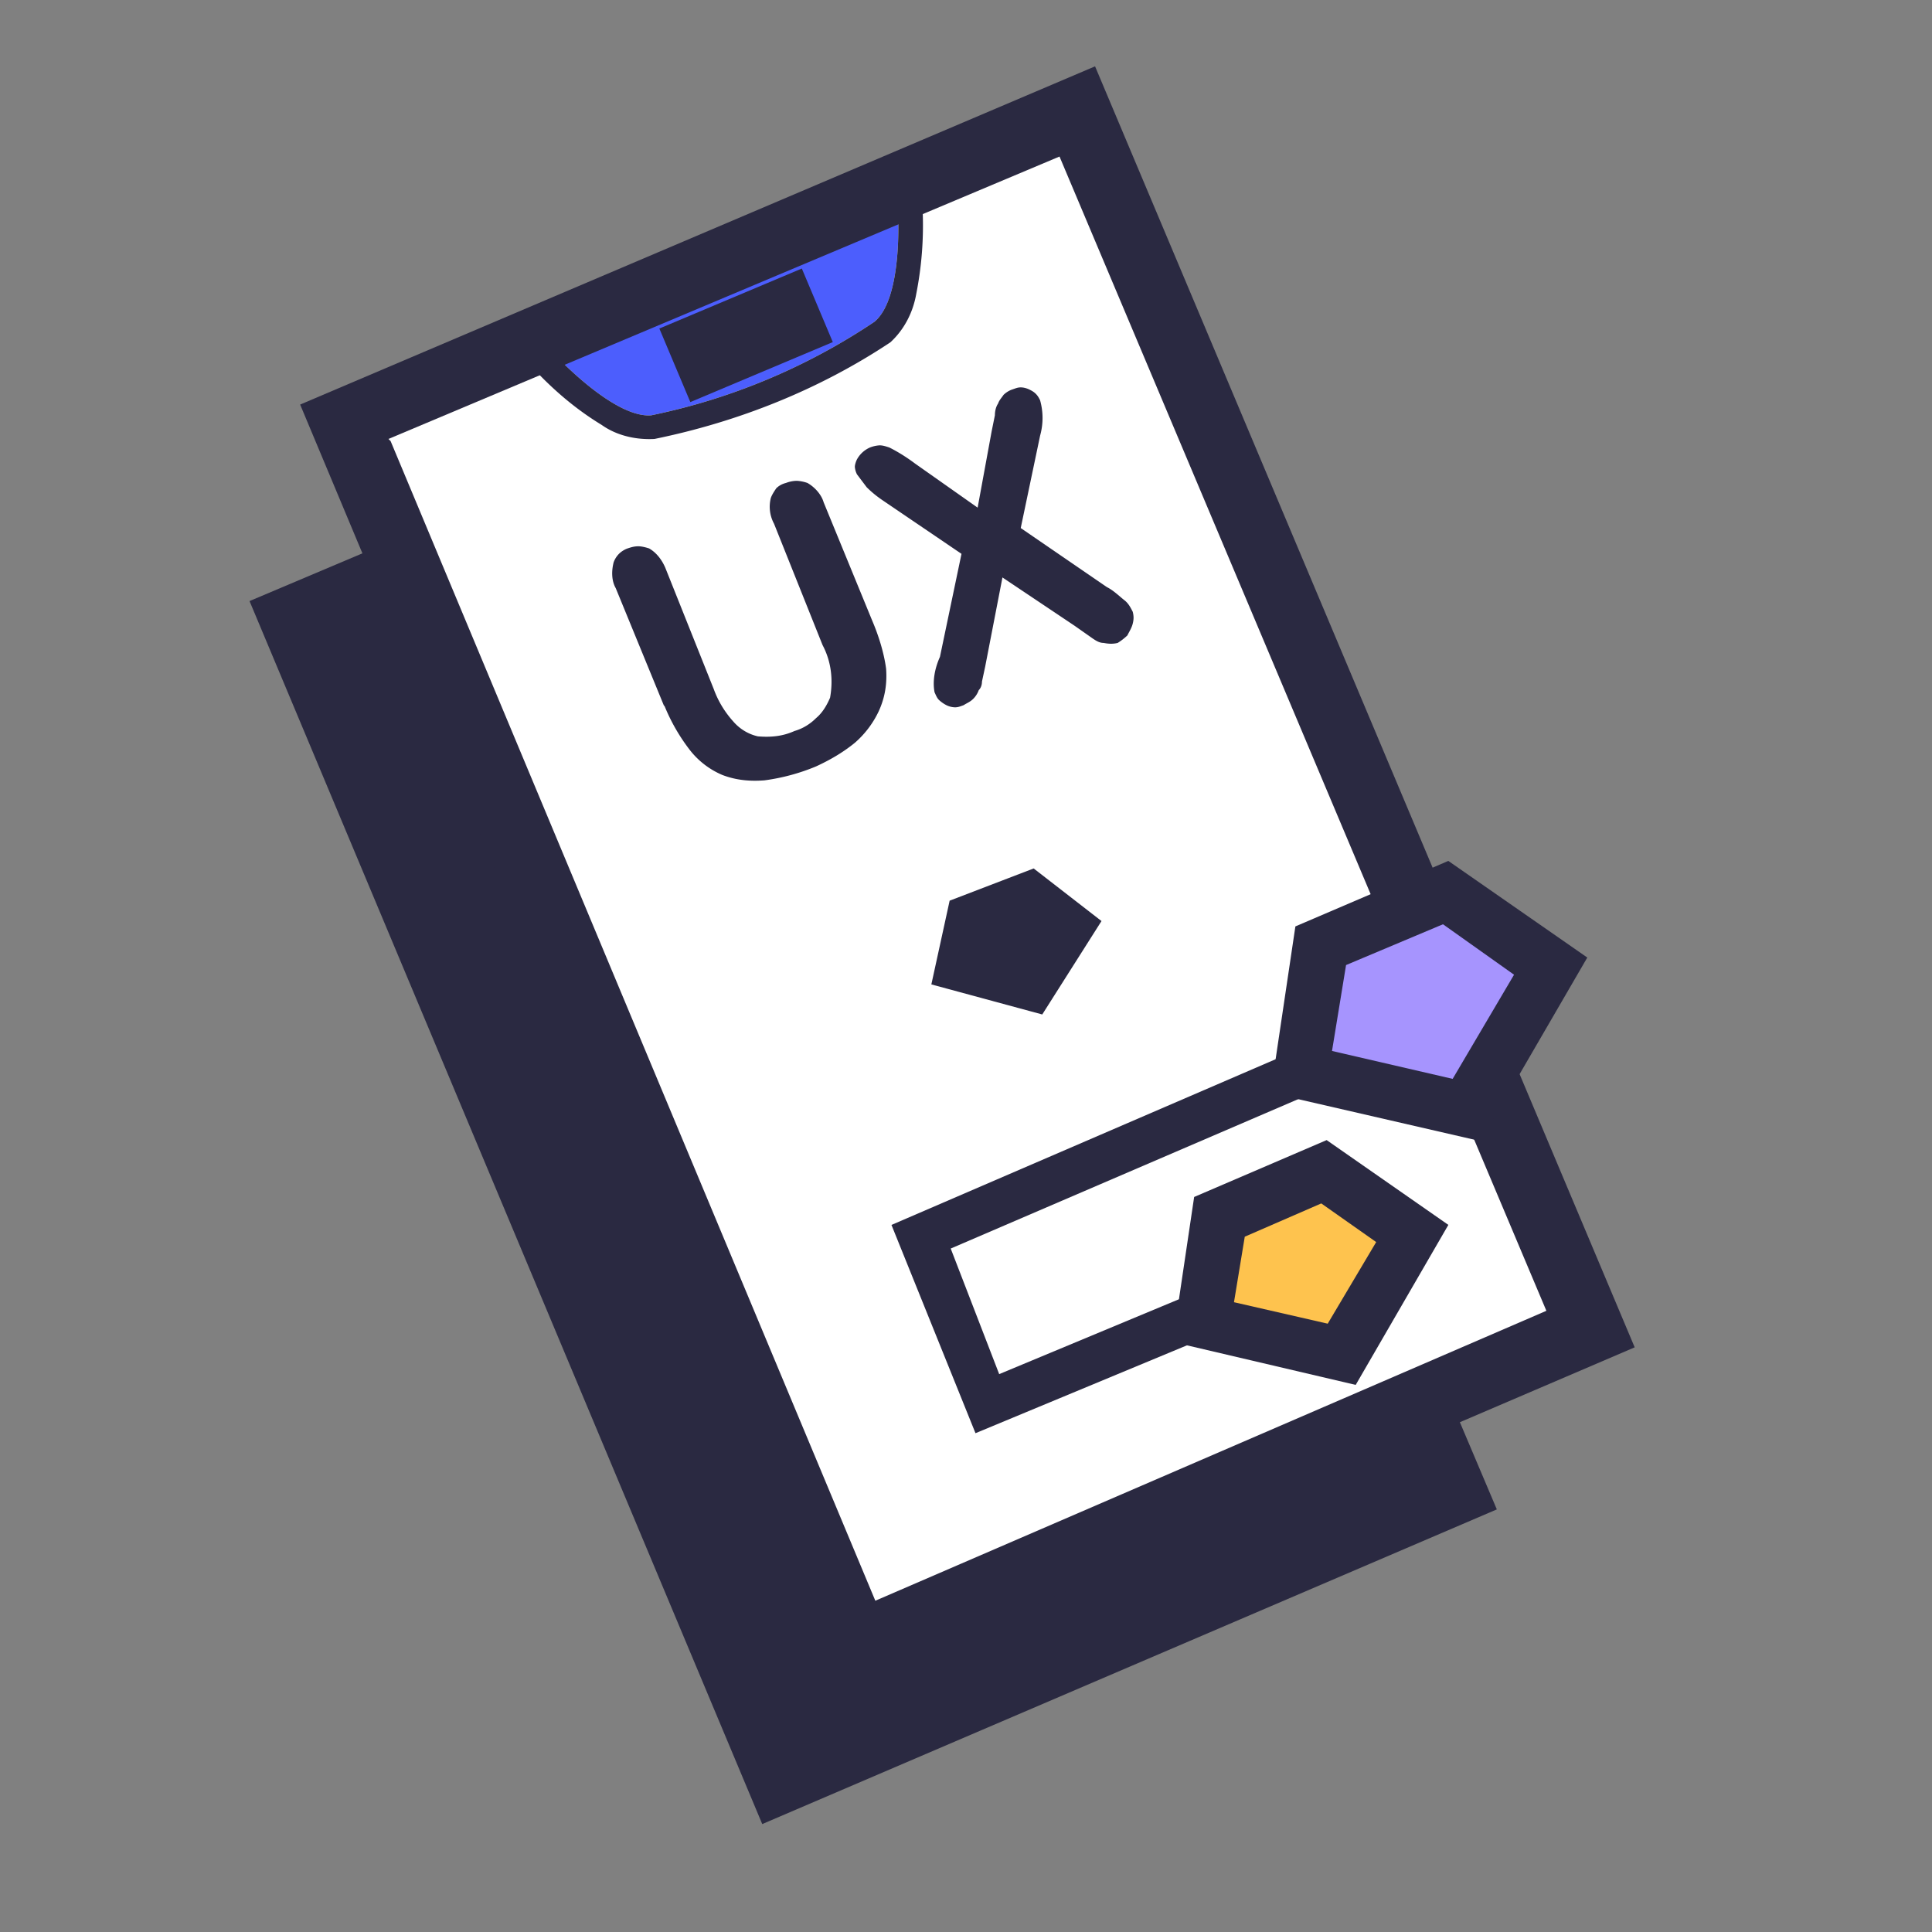 <svg xmlns="http://www.w3.org/2000/svg" width="800" height="800" fill="none" viewBox="10 10 45 45"><rect x="10" y="10" width="45" height="45" fill="#808080" stroke="none"/><path fill="#2A2941" fill-rule="evenodd" d="m15.812 24 17.035-7.203 12.017 28.36-17.11 7.329L15.812 24Z" clip-rule="evenodd"/><path fill="#fff" fill-rule="evenodd" d="m18.02 19.798 17.06-7.202L47.047 40.93l-17.11 7.328-11.918-28.46Z" clip-rule="evenodd"/><path fill="#4C5EFD" fill-rule="evenodd" d="M22.912 18.248s1.38 1.5 2.258 1.425a14.623 14.623 0 0 0 5.193-2.175c.677-.55.552-2.552.552-2.552l-8.003 3.302Z" clip-rule="evenodd"/><path fill="#2A2941" fill-rule="evenodd" d="m31.417 14.096-9.484 3.952.552.6c.452.475.954.9 1.53 1.25.352.25.803.35 1.23.326 1.957-.4 3.838-1.15 5.494-2.251.326-.3.527-.7.602-1.126a8.21 8.21 0 0 0 .15-1.926l-.074-.825Zm-8.505 4.152s1.38 1.5 2.258 1.425a14.623 14.623 0 0 0 5.193-2.175c.677-.55.552-2.552.552-2.552l-8.003 3.302Z" clip-rule="evenodd"/><path fill="#2A2941" fill-rule="evenodd" d="m35.506 11.545-18.515 7.878L29.51 49.335l18.565-7.953-12.569-29.837Zm-16.458 8.679 15.63-6.578 11.34 26.885-15.63 6.753-11.29-27.01-.05-.05Z" clip-rule="evenodd"/><path fill="#2A2941" fill-rule="evenodd" d="m39.395 39.456-6.122 2.55-1.129-2.925 9.483-4.077-.426-.975-10.437 4.502 1.957 4.851 7.1-2.95-.426-.976Z" clip-rule="evenodd"/><path fill="#A694FE" fill-rule="evenodd" d="m40.75 32.028 2.91-1.25 2.483 1.725-1.956 3.377-3.839-.876.401-2.976Z" clip-rule="evenodd"/><path fill="#2A2941" fill-rule="evenodd" d="m43.735 30.052-3.563 1.526-.577 3.876 4.893 1.126 2.483-4.277-3.236-2.25Zm-2.383 2.426 2.258-.95 1.655 1.175-1.43 2.426-2.81-.65.327-2Z" clip-rule="evenodd"/><path fill="#FEC34E" fill-rule="evenodd" d="m38.416 38.33 2.409-1.05 2.082 1.45-1.63 2.802-3.237-.75.376-2.452Z" clip-rule="evenodd"/><path fill="#2A2941" fill-rule="evenodd" d="m40.9 36.555-3.086 1.325-.502 3.377 4.265 1 2.158-3.727-2.835-1.975Zm-1.907 2.25 1.782-.775 1.279.9-1.129 1.901-2.183-.5.251-1.526ZM32.12 30.978l1.956-.75 1.58 1.225-1.38 2.176-2.583-.7.426-1.951Z" clip-rule="evenodd"/><path stroke="#2A2941" stroke-linecap="square" stroke-miterlimit="10" stroke-width="1.859" d="m26.575 18.148 1.605-.676"/><path fill="#2A2941" d="m25.47 26.45-1.128-2.75c-.1-.175-.1-.4-.05-.6a.543.543 0 0 1 .125-.2c.05-.05.125-.1.2-.126.076-.025.151-.05.252-.05.075 0 .175.025.25.05.176.1.302.275.377.45l1.129 2.827c.1.275.25.525.451.75.15.175.352.3.577.35.301.025.577 0 .853-.125.176-.05.352-.15.502-.3.15-.125.251-.3.326-.475.076-.425.025-.85-.175-1.226l-1.13-2.826a.83.83 0 0 1-.075-.6c.026-.075.076-.15.126-.225.05-.05.125-.1.226-.125a.742.742 0 0 1 .25-.05.89.89 0 0 1 .251.05c.176.1.327.275.377.45l1.129 2.751c.15.35.276.75.326 1.125.025.35-.025.676-.176 1a2.235 2.235 0 0 1-.552.726c-.276.225-.577.4-.903.55a4.75 4.75 0 0 1-1.204.325c-.326.025-.652 0-.978-.125a1.895 1.895 0 0 1-.753-.575 4.383 4.383 0 0 1-.602-1.05v.025ZM31.893 25.3l.502-2.4-1.806-1.226c-.15-.1-.276-.2-.402-.325l-.226-.3a.462.462 0 0 1-.05-.175c0-.05.025-.125.05-.175a.637.637 0 0 1 .302-.276.734.734 0 0 1 .225-.05c.076 0 .15.025.226.05.2.1.402.226.602.376l1.455 1.025.326-1.776.076-.375c0-.1.025-.2.075-.275.025-.075.075-.125.126-.2.05-.05.125-.1.2-.125.076-.025.126-.05.2-.05.076 0 .151.025.202.05.05.025.1.05.15.1.05.05.075.1.1.15.076.275.076.55 0 .825l-.451 2.151 2.007 1.376c.15.075.276.2.401.3.1.075.15.175.201.275.025.1.025.175 0 .275-.025.1-.075.175-.125.275a1.37 1.37 0 0 1-.226.175c-.1.025-.2.025-.326 0-.1 0-.176-.05-.251-.1l-.427-.3-1.68-1.125-.402 2.075-.075.35c0 .076-.025.15-.075.2a.544.544 0 0 1-.126.2c-.075.076-.15.1-.226.15-.075.026-.125.05-.2.05a.474.474 0 0 1-.201-.05.763.763 0 0 1-.176-.124c-.05-.05-.075-.125-.1-.175-.05-.25 0-.55.125-.826Z"/></svg>